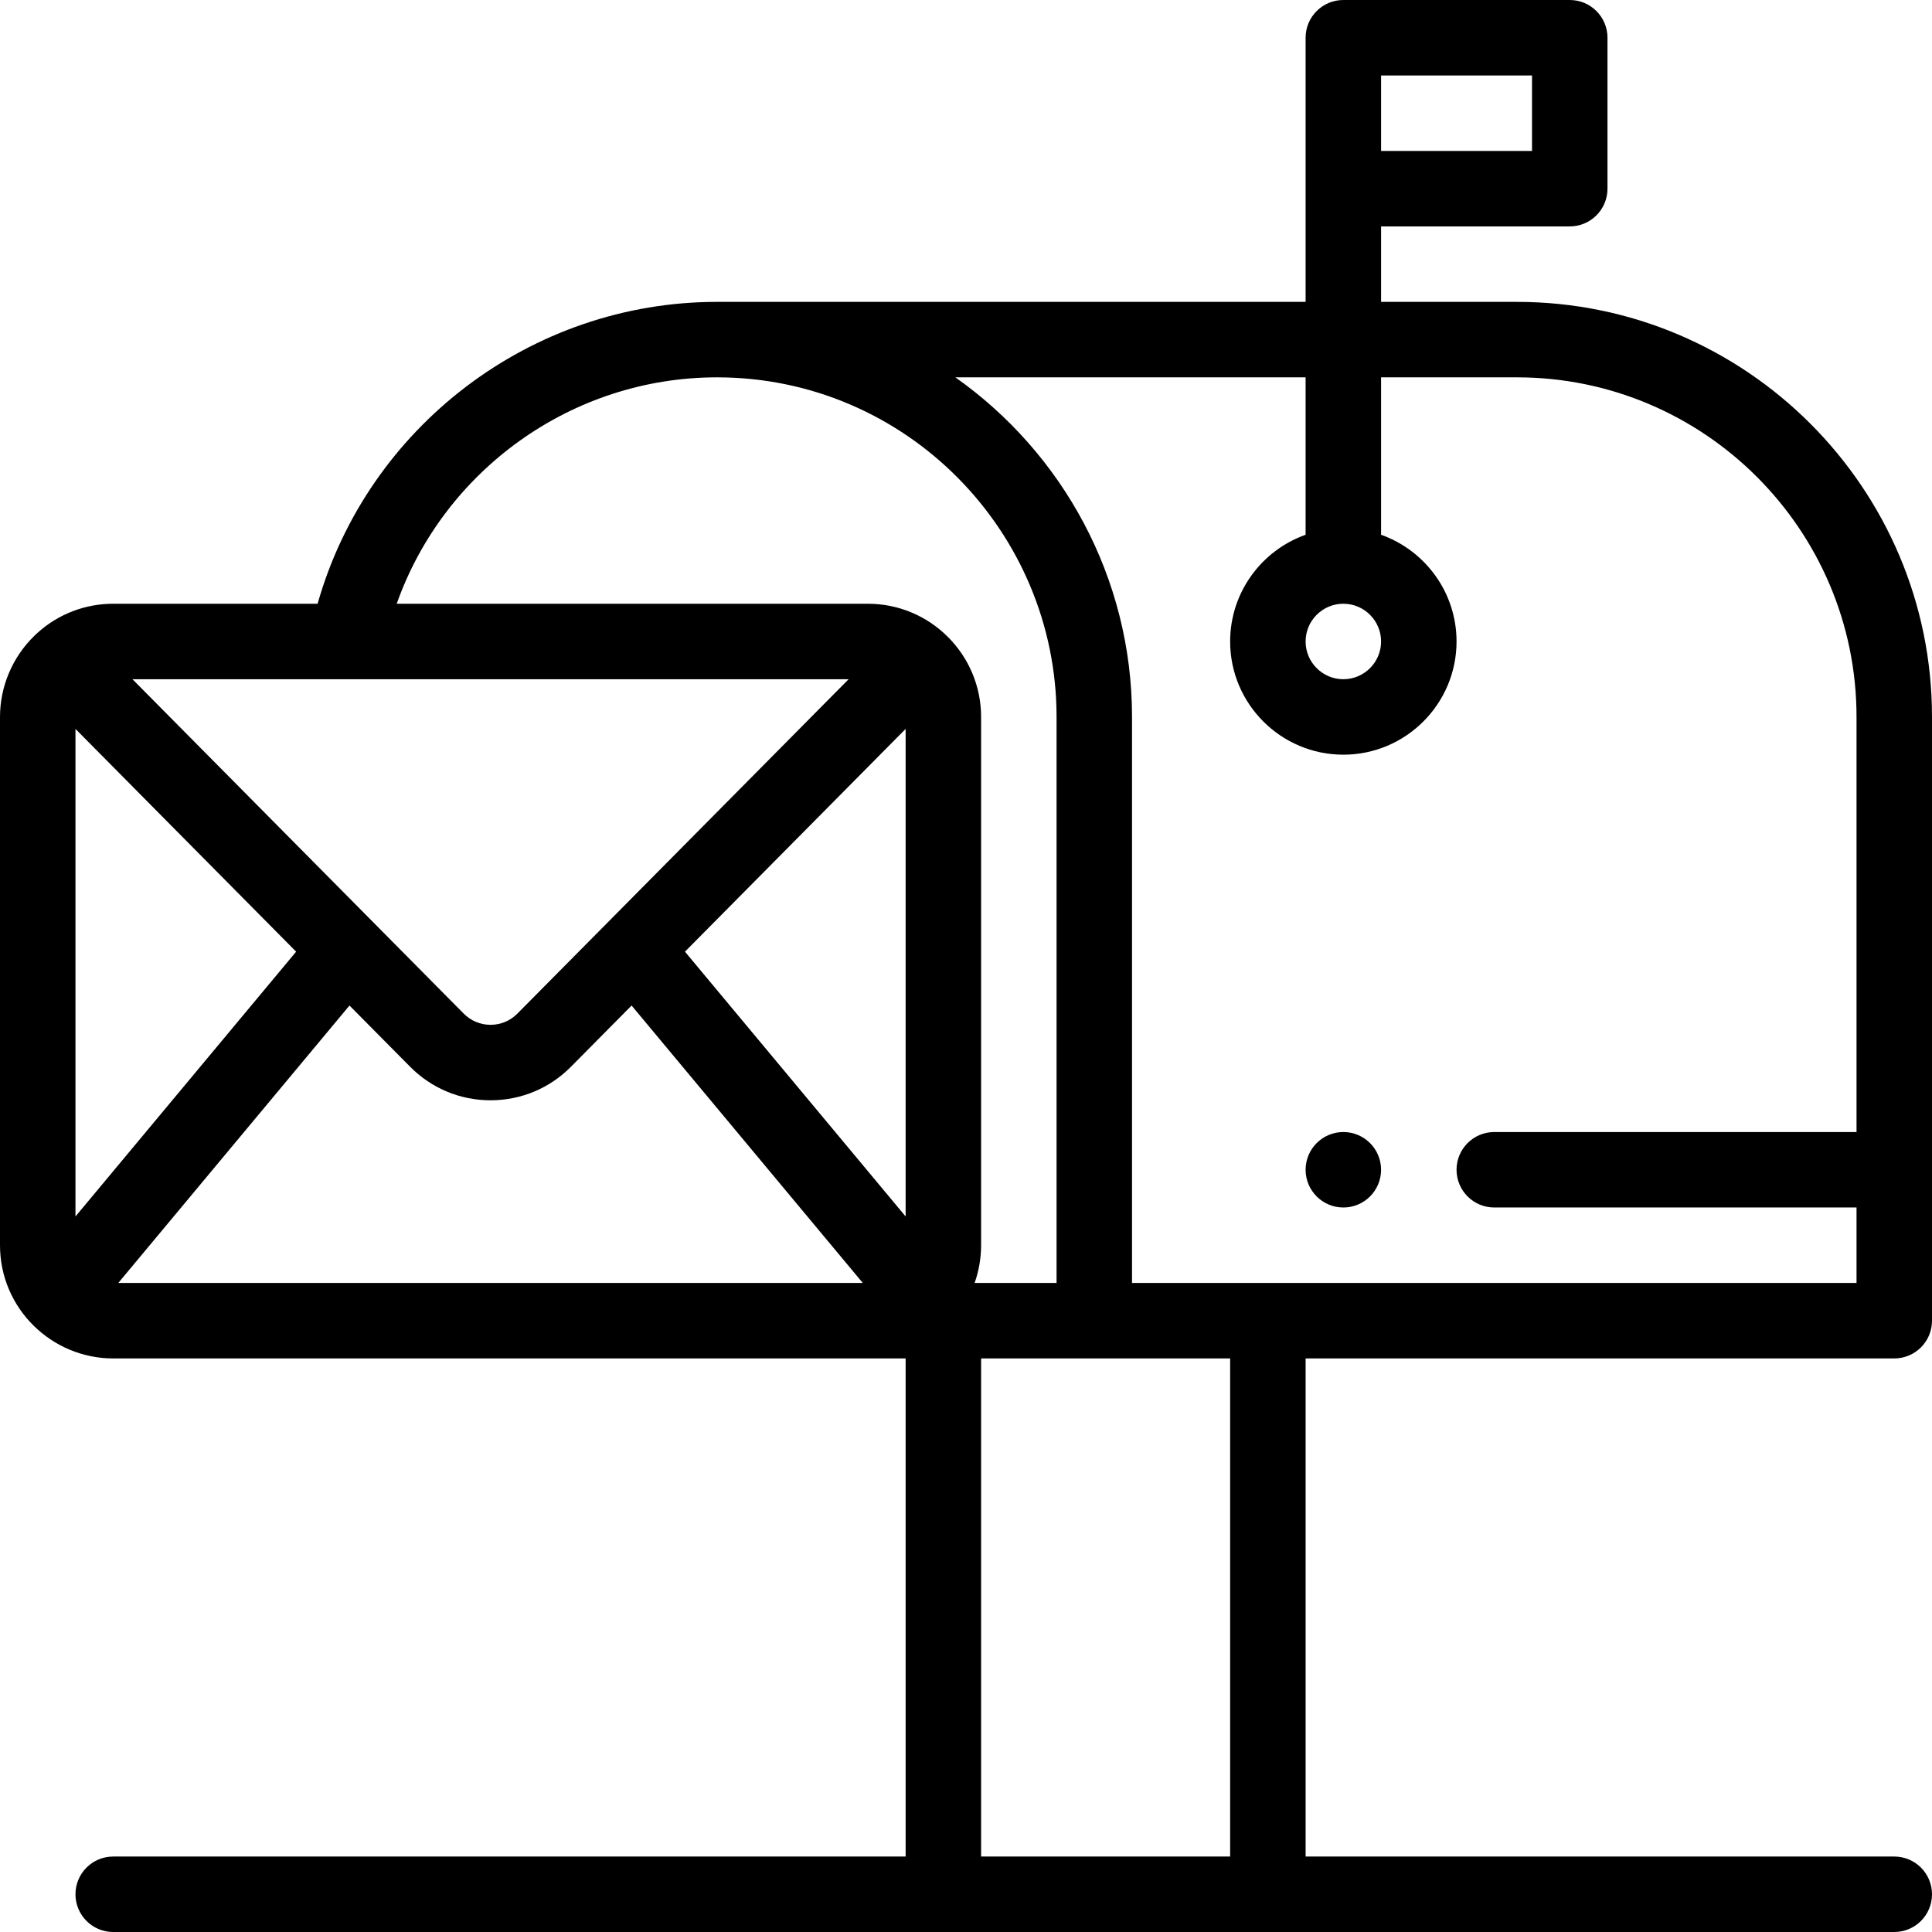 <svg height="512pt" viewBox="0 0 512 512" width="512pt" xmlns="http://www.w3.org/2000/svg"><path d="m356 300c-5.52 0-10 4.48-10 10s4.48 10 10 10 10-4.48 10-10-4.48-10-10-10zm0 0"/><path d="m402 80h-36v-20h50c5.523 0 10-4.477 10-10v-40c0-5.523-4.477-10-10-10h-60c-5.523 0-10 4.477-10 10v70s-154.262 0-156 0c-49.332 0-92.578 33.188-105.832 80h-54.168c-7.426 0-14.512 2.727-19.996 7.656-.094.078-.184.164-.273.246-.035.031-.074.062-.109.094-.094.086-.18.176-.27.266-.062.059-.129.113-.191.176-.008.012-.016.02-.023.031-5.809 5.621-9.137 13.422-9.137 21.531v140c0 16.801 13.73 30 30 30h210v132h-210c-5.523 0-10 4.477-10 10s4.477 10 10 10h472c5.523 0 10-4.477 10-10s-4.477-10-10-10h-156v-132h156c5.523 0 10-4.477 10-10v-160c0-60.652-49.348-110-110-110zm4-40h-40v-20h40zm-216 60c50.109 0 90 40.898 90 90v150h-21.719c1.125-3.18 1.719-6.551 1.719-10v-140c0-16.512-13.41-30-30-30h-124.867c12.523-35.398 46.441-60 84.867-60zm-170 93.172 58.477 59.031-58.477 70.176zm204.898-13.172c-15.613 15.762-65.305 65.922-87.793 88.621-1.895 1.91-4.418 2.965-7.105 2.965s-5.215-1.055-7.105-2.965c-14.012-14.141-65.992-66.613-87.793-88.621zm-43.375 72.203 58.477-59.031v129.203zm-88.906 14.273 16.07 16.223c5.68 5.73 13.25 8.887 21.312 8.887 8.066 0 15.633-3.156 21.316-8.891l16.066-16.219 61.27 73.523h-197.305zm167.383 93.523h66v132h-66zm232-60h-96c-5.523 0-10 4.477-10 10s4.477 10 10 10h96v20c-7.68 0-188.73 0-192 0v-150c0-36.953-18.461-69.996-46.824-90h92.824v41.719c-11.641 4.129-20 15.246-20 28.281 0 16.543 13.457 30 30 30s30-13.457 30-30c0-13.035-8.359-24.152-20-28.281v-41.719h36c49.625 0 90 40.375 90 90zm-136-140c5.516 0 10 4.484 10 10s-4.484 10-10 10-10-4.484-10-10 4.484-10 10-10zm0 0"/></svg>